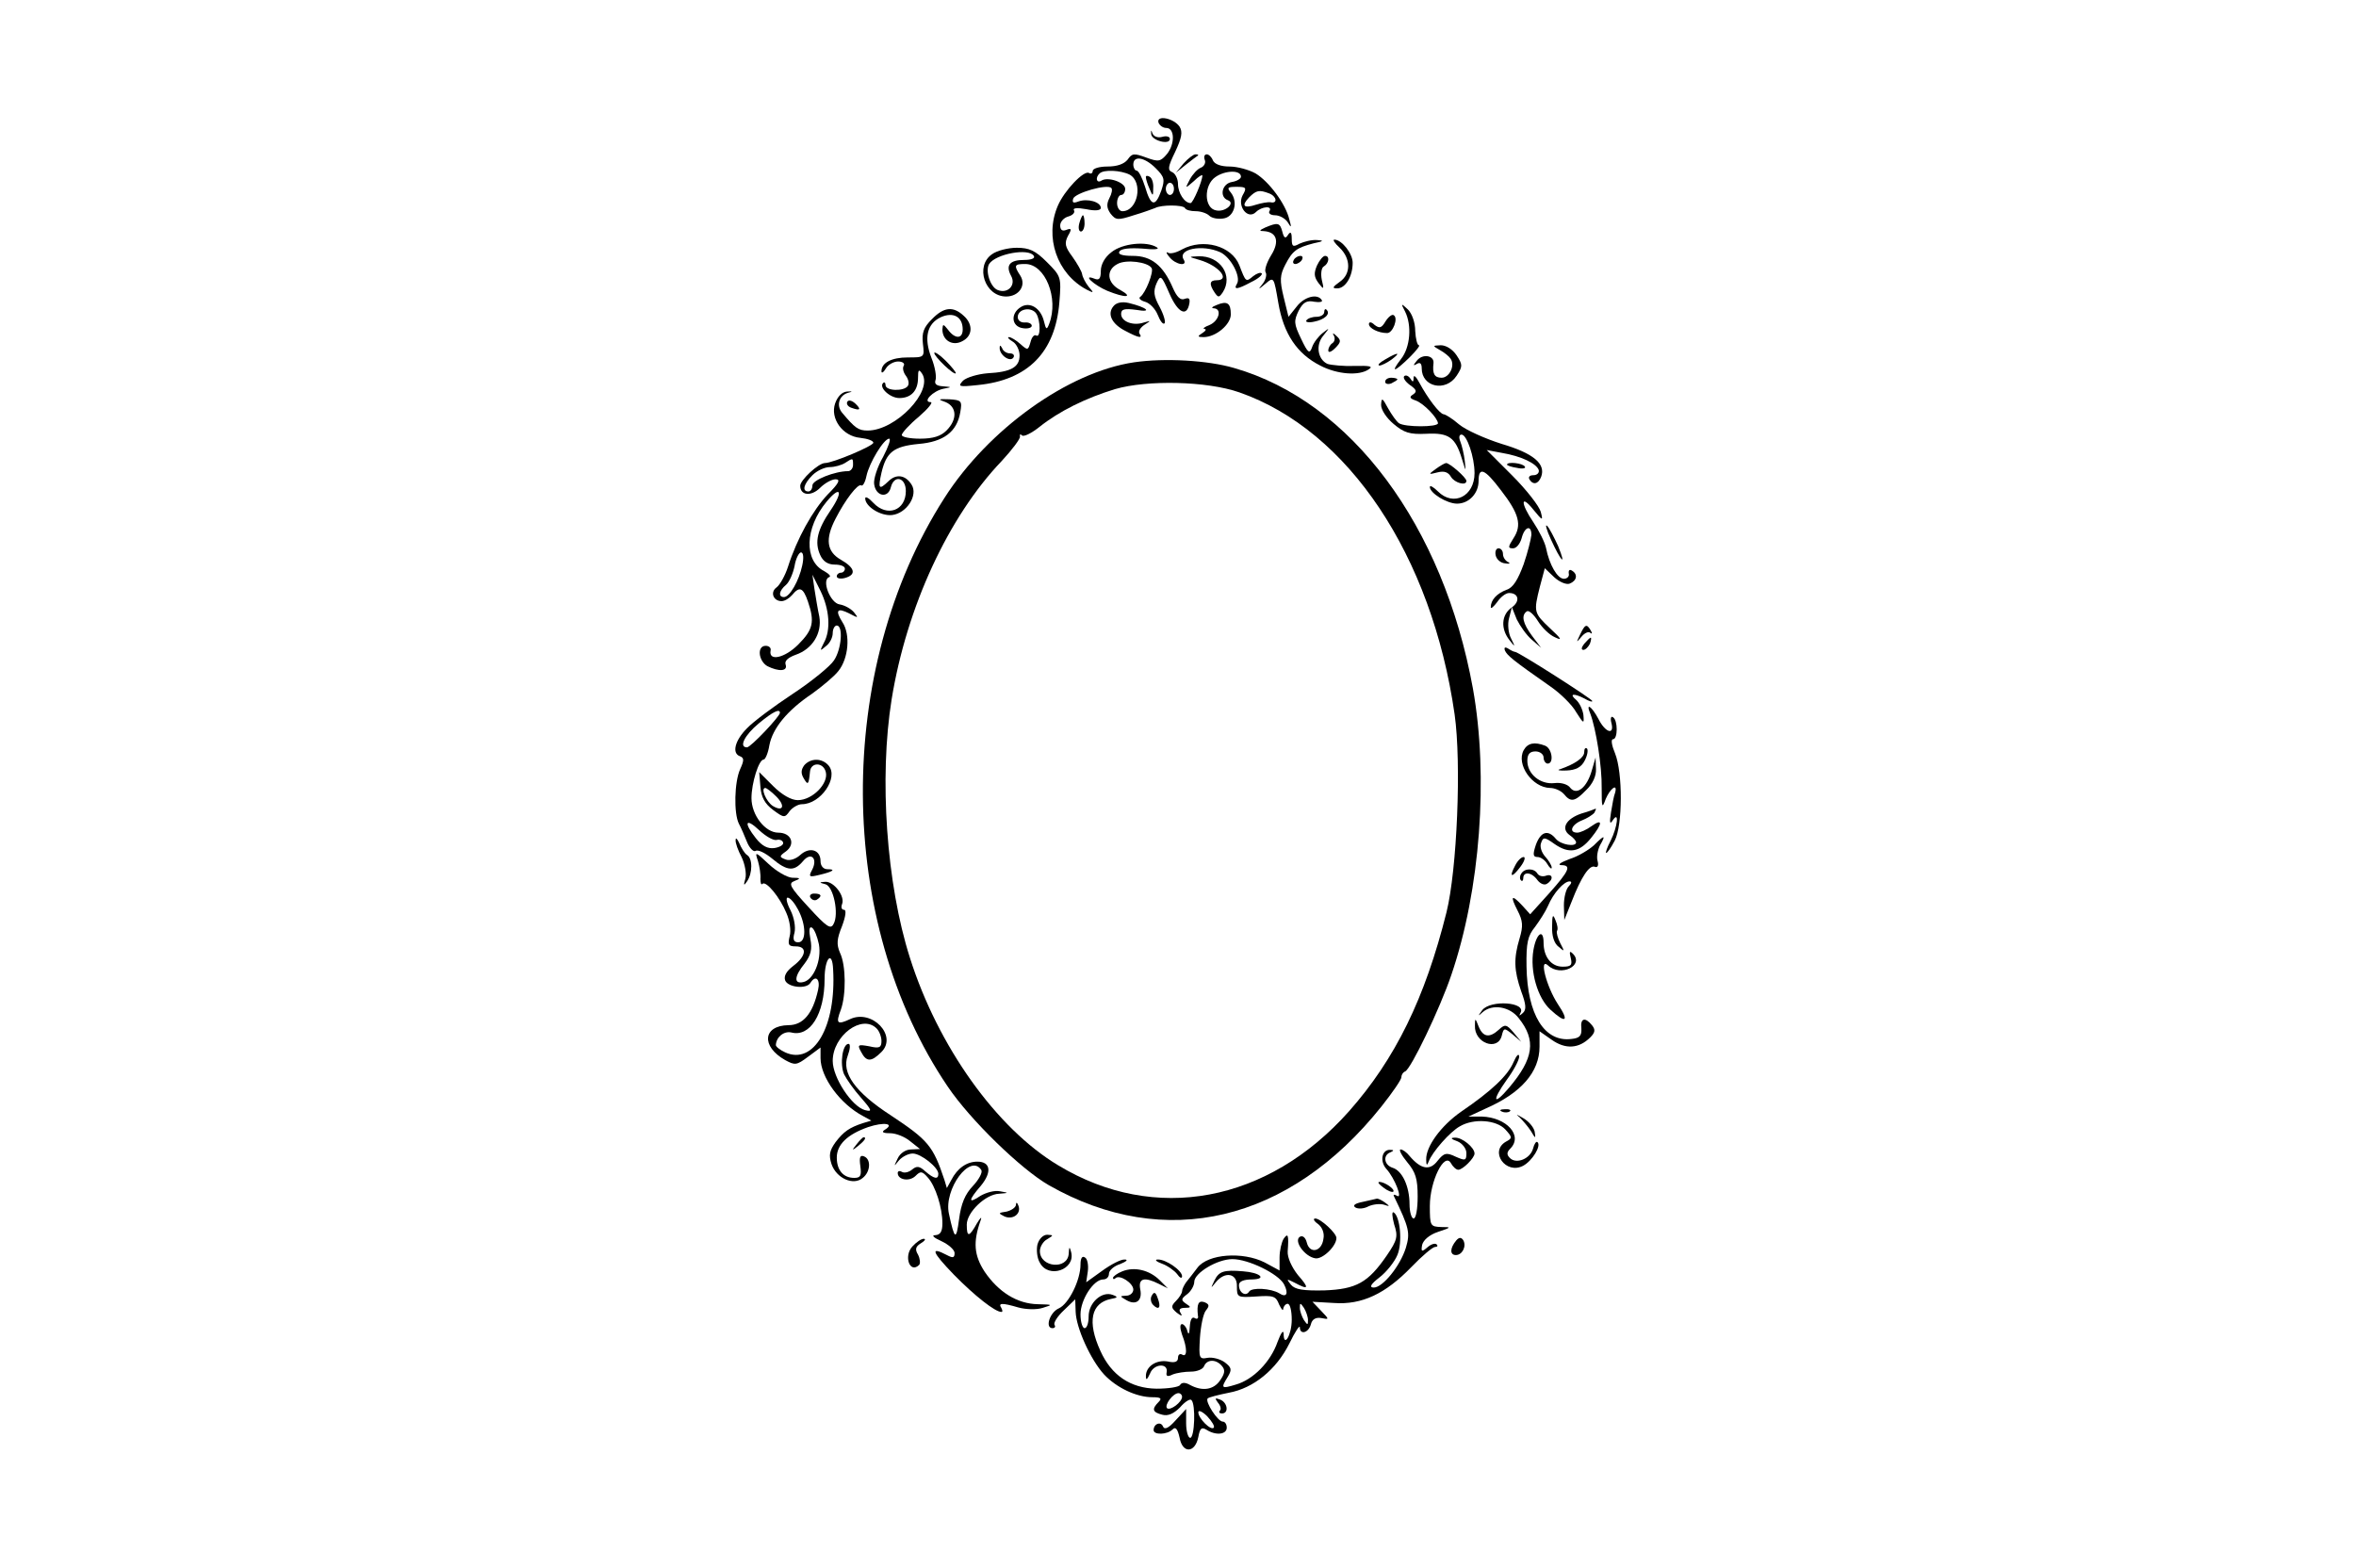 <?xml version="1.0" standalone="no"?>
<!DOCTYPE svg PUBLIC "-//W3C//DTD SVG 20010904//EN"
 "http://www.w3.org/TR/2001/REC-SVG-20010904/DTD/svg10.dtd">
<svg version="1.0" xmlns="http://www.w3.org/2000/svg"
 width="580pt" height="386pt" viewBox="0 0 580 386"
 preserveAspectRatio="xMidYMid meet">

<g transform="translate(0,386) scale(0.1,-0.1)"
fill="#000000" stroke="none">
<path d="M2852 3558 c3 -7 11 -13 19 -13 21 0 22 -39 2 -64 -16 -19 -21 -20
-51 -9 -30 11 -35 11 -46 -5 -9 -11 -26 -17 -50 -17 -20 0 -36 -5 -36 -11 0
-5 -4 -8 -9 -5 -12 8 -61 -43 -77 -81 -33 -77 -2 -167 71 -206 18 -9 19 -9 5
7 -8 10 -15 24 -16 31 -1 7 -12 26 -24 43 -18 24 -20 33 -11 51 10 17 9 20 -4
15 -10 -4 -15 0 -15 11 0 9 9 19 20 22 11 3 17 10 14 15 -4 6 8 7 30 3 23 -5
36 -3 36 3 0 15 -33 24 -55 16 -13 -5 -16 -3 -13 7 5 14 84 37 94 26 3 -3 1
-14 -5 -25 -7 -14 -7 -24 3 -38 13 -16 17 -17 57 -4 24 7 48 16 53 18 15 8 67
8 73 0 2 -5 14 -8 27 -8 12 0 27 -5 33 -11 6 -6 21 -9 34 -7 27 3 38 40 19 64
-10 12 -8 14 14 14 24 0 26 -2 15 -21 -14 -27 13 -61 33 -41 14 14 42 16 33 2
-3 -5 3 -10 14 -10 11 0 25 -8 31 -17 9 -15 10 -14 4 7 -9 38 -50 93 -83 113
-16 9 -45 17 -64 17 -22 0 -37 6 -41 15 -3 8 -10 15 -15 15 -6 0 -8 -6 -5 -14
3 -7 -2 -16 -10 -19 -8 -3 -20 -16 -27 -29 -12 -23 -12 -23 10 -4 11 11 21 17
21 14 0 -14 -23 -68 -29 -68 -15 0 -31 25 -31 47 0 13 -7 26 -14 29 -12 5 -11
13 7 50 16 34 19 49 11 62 -14 21 -58 30 -52 10z m-7 -112 c22 -22 23 -28 14
-55 -15 -42 -26 -39 -40 9 -7 22 -16 40 -21 40 -4 0 -8 7 -8 15 0 23 28 18 55
-9z m-64 -16 c34 -19 20 -90 -18 -90 -7 0 -13 9 -13 20 0 11 5 20 10 20 6 0
10 7 10 15 0 16 -43 31 -59 20 -12 -7 -15 8 -4 18 10 10 52 8 74 -3z m274 -5
c0 -5 -10 -11 -22 -13 -25 -4 -32 -37 -10 -45 19 -7 -7 -30 -29 -25 -30 5 -31
62 -2 82 24 17 63 18 63 1z m-165 -30 c0 -8 -4 -15 -10 -15 -5 0 -10 7 -10 15
0 8 5 15 10 15 6 0 10 -7 10 -15z m234 -11 c19 -7 22 -26 4 -22 -7 1 -23 -2
-36 -6 -30 -10 -37 -3 -17 18 18 18 25 19 49 10z"/>
<path d="M2821 3423 c0 -4 4 -17 9 -28 8 -19 9 -19 9 2 1 12 -3 25 -9 28 -5 3
-10 3 -9 -2z"/>
<path d="M2834 3530 c1 -16 46 -28 46 -12 0 6 -9 8 -19 5 -11 -3 -21 1 -24 9
-3 9 -4 8 -3 -2z"/>
<path d="M2914 3458 l-19 -23 25 20 c14 11 27 21 29 22 2 2 0 3 -6 3 -5 0 -18
-10 -29 -22z"/>
<path d="M2657 3310 c-3 -11 -1 -20 4 -20 5 0 9 9 9 20 0 11 -2 20 -4 20 -2 0
-6 -9 -9 -20z"/>
<path d="M3115 3300 c-15 -7 -16 -9 -4 -9 32 -2 40 -25 18 -60 -11 -18 -17
-37 -13 -42 3 -5 0 -18 -7 -27 -13 -16 -12 -16 7 0 20 17 20 16 31 -48 13 -76
46 -125 103 -154 42 -22 96 -26 120 -9 11 7 2 9 -35 8 -27 -1 -57 2 -67 5 -24
11 -30 47 -10 70 16 20 16 20 -2 6 -10 -8 -22 -23 -26 -35 -6 -17 -10 -15 -27
21 -18 37 -18 44 -6 69 11 21 20 26 39 22 13 -2 21 0 18 4 -10 17 -43 9 -62
-16 l-20 -25 -12 49 c-10 41 -9 54 4 79 18 35 28 42 70 53 25 5 26 7 8 8 -13
1 -32 -4 -43 -9 -16 -9 -19 -7 -19 12 0 16 -3 19 -9 10 -6 -10 -10 -9 -14 7
-6 23 -11 24 -42 11z"/>
<path d="M3298 3250 c28 -27 28 -65 0 -84 -18 -13 -19 -16 -6 -16 20 0 38 29
38 63 0 23 -27 57 -45 57 -5 0 1 -9 13 -20z"/>
<path d="M2736 3239 c-16 -12 -26 -30 -26 -46 0 -19 -4 -24 -16 -19 -31 12 -1
-16 32 -30 44 -18 66 -17 32 2 -33 17 -36 49 -7 64 21 12 75 5 84 -10 6 -9
-15 -62 -28 -71 -5 -3 1 -9 12 -12 11 -3 25 -17 31 -32 6 -15 13 -25 17 -21 3
3 -2 21 -12 40 -15 27 -16 39 -8 58 10 22 12 21 32 -25 21 -48 43 -58 49 -24
2 12 -1 15 -12 11 -10 -4 -19 5 -29 28 -24 55 -53 78 -98 78 -27 0 -38 4 -33
11 4 7 26 9 56 7 29 -3 44 -2 36 3 -25 16 -85 10 -112 -12z"/>
<path d="M2910 3246 c-14 -8 -29 -12 -35 -8 -5 3 -4 -2 4 -11 15 -19 46 -24
35 -6 -16 26 46 38 90 18 26 -12 52 -61 41 -78 -9 -15 1 -14 36 5 17 8 28 18
25 21 -3 3 -12 0 -21 -7 -18 -15 -18 -15 -34 27 -19 48 -89 67 -141 39z"/>
<path d="M2442 3234 c-42 -29 -18 -104 35 -104 31 0 50 27 35 51 -17 26 -15
29 12 29 49 0 83 -84 59 -147 -6 -16 -8 -15 -13 6 -8 33 -35 49 -57 35 -26
-16 -23 -48 5 -52 12 -2 22 1 22 6 0 5 -8 9 -17 8 -24 -1 -23 28 1 32 10 2 22
-2 27 -10 11 -17 11 -61 0 -54 -5 3 -11 -4 -14 -16 -6 -21 -7 -21 -25 -5 -10
9 -23 17 -28 17 -5 0 -1 -5 9 -11 9 -5 17 -21 17 -34 0 -29 -21 -41 -79 -44
-24 -2 -51 -10 -60 -18 -14 -15 -11 -16 36 -11 123 12 191 80 201 204 5 62 4
64 -31 99 -28 28 -43 35 -74 35 -21 0 -49 -7 -61 -16z m103 -4 c4 -6 -6 -10
-24 -10 -35 0 -46 -13 -32 -39 13 -23 -8 -45 -33 -35 -18 7 -31 47 -21 64 16
25 98 40 110 20z"/>
<path d="M2953 3220 c48 -14 77 -50 42 -50 -17 0 -19 -9 -5 -30 9 -13 11 -13
20 0 27 41 -6 91 -60 89 -25 -1 -25 -1 3 -9z"/>
<path d="M3185 3220 c-3 -5 -2 -10 4 -10 5 0 13 5 16 10 3 6 2 10 -4 10 -5 0
-13 -4 -16 -10z"/>
<path d="M3242 3206 c-8 -19 -7 -28 4 -43 13 -17 14 -16 8 8 -3 15 -1 30 5 33
13 8 15 26 3 26 -5 0 -14 -11 -20 -24z"/>
<path d="M2741 3106 c-16 -19 -4 -44 30 -61 32 -17 43 -19 34 -6 -3 6 3 15 12
21 17 11 17 11 -1 6 -26 -9 -56 2 -56 21 0 12 8 14 38 10 40 -7 26 6 -19 17
-17 4 -31 1 -38 -8z"/>
<path d="M2995 3109 c-11 -4 -14 -8 -7 -8 21 -1 13 -31 -10 -41 -13 -5 -18 -9
-13 -10 6 0 3 -5 -5 -10 -13 -8 -12 -10 3 -10 30 0 67 31 67 56 0 28 -9 34
-35 23z"/>
<path d="M3459 3093 c17 -34 13 -88 -10 -117 -27 -35 -17 -33 21 4 17 17 27
30 23 30 -4 0 -8 16 -9 35 0 21 -8 43 -18 53 -17 16 -18 16 -7 -5z"/>
<path d="M2294 3074 c-20 -20 -25 -33 -22 -60 4 -34 4 -34 -37 -34 -40 0 -65
-13 -65 -34 0 -6 5 -3 11 7 5 9 19 17 30 17 11 0 17 -5 14 -10 -4 -6 -1 -17 5
-25 6 -8 9 -19 5 -25 -9 -14 -55 -13 -55 2 0 6 -3 8 -6 5 -11 -11 17 -37 40
-37 29 0 46 18 46 50 0 20 2 22 10 10 28 -43 -65 -140 -134 -140 -23 0 -31 6
-63 44 -15 18 -7 43 15 49 12 3 11 4 -3 3 -12 -1 -23 -12 -29 -29 -13 -37 18
-81 62 -85 18 -2 32 -7 32 -12 0 -8 -100 -50 -119 -50 -16 0 -61 -42 -61 -56
0 -24 27 -27 49 -5 12 12 29 21 38 21 13 0 8 -10 -19 -37 -37 -39 -76 -109
-98 -178 -7 -22 -20 -45 -28 -51 -17 -12 -8 -34 12 -34 8 0 19 7 26 15 18 22
27 19 39 -16 17 -50 13 -69 -24 -106 -33 -33 -73 -42 -68 -15 2 7 -4 12 -12
12 -22 0 -18 -37 4 -50 28 -14 51 -13 45 4 -3 9 6 17 25 24 41 14 65 53 58 94
-4 18 -9 49 -12 68 l-5 35 20 -40 c22 -45 26 -96 8 -128 -10 -20 -10 -21 5 -8
10 7 17 22 17 32 0 11 5 19 10 19 16 0 12 -58 -7 -86 -9 -14 -54 -51 -101 -82
-47 -31 -98 -69 -113 -85 -30 -30 -38 -62 -17 -69 10 -4 10 -10 0 -32 -14 -31
-16 -108 -3 -134 5 -9 14 -30 20 -45 6 -15 16 -25 21 -22 6 4 24 -5 41 -19 37
-31 54 -32 76 -6 20 24 37 6 22 -22 -9 -17 -7 -18 18 -12 34 8 42 14 20 14
-10 0 -17 8 -17 20 0 28 -27 36 -50 15 -11 -10 -26 -15 -36 -11 -16 6 -16 8 1
20 24 18 13 46 -19 46 -32 0 -66 43 -66 85 0 37 18 95 30 95 4 0 11 16 14 35
8 42 44 86 105 127 25 18 55 43 65 56 25 31 30 90 10 120 -19 30 -13 37 18 21
21 -11 22 -11 10 4 -8 9 -23 17 -35 19 -23 3 -45 60 -26 67 6 2 0 8 -12 15
-50 25 -48 106 6 171 34 41 42 26 10 -21 -33 -48 -40 -79 -26 -110 7 -16 19
-24 36 -24 14 0 25 -4 25 -10 0 -5 -4 -10 -10 -10 -5 0 -10 -4 -10 -9 0 -5 9
-7 20 -4 29 8 25 25 -10 45 -35 20 -39 51 -13 101 24 47 55 87 63 82 4 -3 10
8 13 23 7 33 43 92 56 92 5 0 -2 -20 -15 -45 -14 -24 -24 -55 -22 -67 4 -30
34 -36 41 -8 8 32 37 25 37 -9 0 -48 -46 -65 -80 -29 -11 12 -20 17 -20 11 0
-20 38 -44 66 -41 36 4 65 49 48 75 -15 24 -38 27 -57 8 -23 -22 -26 -19 -17
21 12 51 30 65 91 71 62 5 95 30 103 78 5 28 3 30 -27 32 -28 1 -29 0 -9 -7
28 -12 29 -43 2 -70 -14 -14 -33 -20 -65 -20 -25 0 -45 4 -45 9 0 5 19 26 42
45 23 20 36 36 29 36 -21 0 6 28 32 33 21 4 21 4 -2 6 -16 1 -21 6 -18 15 3 8
-1 33 -10 55 -19 49 -11 84 23 100 31 14 54 1 54 -30 0 -24 -19 -24 -36 -1
-12 15 -13 15 -14 1 0 -27 25 -42 49 -29 26 13 27 42 3 63 -26 24 -49 21 -78
-9z m-194 -359 c0 -8 -6 -15 -12 -15 -33 0 -88 -22 -88 -35 0 -8 -4 -15 -10
-15 -16 0 -12 18 10 40 11 11 30 20 43 20 12 0 29 5 37 10 20 13 20 13 20 -5z
m-125 -247 c-8 -38 -31 -78 -45 -78 -15 0 -12 16 5 30 8 7 17 27 21 46 3 19
11 34 16 34 6 0 7 -14 3 -32z m-55 -363 c0 -9 -72 -85 -81 -85 -21 0 -6 30 29
59 35 29 52 37 52 26z m-8 -313 c7 2 15 -1 16 -7 1 -5 -8 -11 -22 -13 -16 -2
-30 5 -45 24 -31 39 -26 52 8 20 16 -15 35 -26 43 -24z"/>
<path d="M3260 3092 c0 -7 -9 -12 -19 -12 -11 0 -22 -4 -25 -9 -3 -4 6 -6 19
-3 26 5 41 19 31 29 -3 4 -6 1 -6 -5z"/>
<path d="M3411 3069 c-10 -17 -15 -18 -27 -9 -8 8 -14 8 -14 2 0 -10 23 -22
45 -22 14 0 28 37 16 44 -4 3 -13 -4 -20 -15z"/>
<path d="M3284 3033 c3 -6 2 -14 -4 -18 -5 -3 -10 -11 -10 -18 0 -6 7 -4 17 6
14 14 15 19 4 29 -9 9 -12 9 -7 1z"/>
<path d="M2461 3004 c-1 -18 26 -37 34 -24 3 5 0 10 -9 10 -8 0 -17 6 -19 13
-4 7 -6 8 -6 1z"/>
<path d="M3545 2998 c11 -6 23 -16 26 -21 12 -17 -3 -47 -22 -47 -18 0 -23 10
-20 36 2 19 -27 24 -41 6 -9 -11 -10 -14 0 -8 8 5 12 1 12 -11 0 -46 59 -59
86 -18 15 23 15 27 0 50 -10 15 -26 25 -39 25 -21 -1 -21 -1 -2 -12z"/>
<path d="M2300 2991 c0 -9 49 -56 53 -50 1 2 -10 16 -25 31 -15 15 -28 23 -28
19z"/>
<path d="M3410 2975 c-14 -8 -20 -14 -14 -15 5 0 19 7 30 15 24 18 16 19 -16
0z"/>
<path d="M2792 2968 c-163 -24 -359 -165 -467 -334 -271 -423 -267 -1043 8
-1449 56 -83 181 -204 249 -243 286 -163 592 -91 819 194 27 34 49 66 49 72 0
6 4 12 9 14 14 5 86 155 114 238 71 208 92 487 53 705 -73 401 -299 706 -588
789 -65 19 -171 25 -246 14z m259 -74 c269 -94 474 -402 530 -793 17 -120 6
-382 -20 -487 -53 -212 -126 -361 -240 -490 -200 -225 -478 -277 -716 -133
-152 91 -296 293 -365 511 -58 182 -76 443 -45 636 37 228 140 450 271 587 26
28 46 55 45 60 -1 6 1 7 5 3 4 -4 23 5 43 21 49 39 114 71 186 93 79 23 226
20 306 -8z"/>
<path d="M3457 2934 c-4 -4 3 -14 14 -22 16 -11 18 -16 8 -23 -10 -6 -9 -10 6
-15 20 -7 54 -43 55 -56 0 -10 -81 -10 -96 0 -6 4 -18 21 -27 37 -14 26 -16
27 -17 8 0 -12 13 -32 31 -47 25 -21 39 -26 80 -24 56 3 72 -9 88 -62 10 -32
10 -33 7 -5 -2 17 -7 38 -11 48 -4 10 -3 17 3 17 13 0 32 -55 32 -95 0 -57
-52 -83 -90 -45 -11 11 -20 16 -20 11 0 -15 42 -41 67 -41 29 0 53 25 53 56 0
36 15 30 55 -23 45 -58 52 -86 31 -118 -14 -22 -14 -25 -1 -25 8 0 17 11 21
25 7 28 24 34 24 8 -1 -10 -9 -43 -19 -72 -14 -38 -26 -58 -42 -63 -24 -9 -39
-25 -39 -43 0 -5 7 1 16 13 8 12 21 22 29 22 24 0 28 -21 6 -36 -25 -18 -27
-52 -5 -80 14 -18 15 -18 4 4 -7 13 -9 36 -5 50 l7 27 12 -30 c8 -16 24 -39
37 -50 l23 -20 -22 29 c-23 31 -28 51 -13 61 5 3 17 -8 27 -24 10 -16 28 -34
42 -40 19 -9 16 -4 -12 22 -40 38 -41 40 -25 103 l12 45 23 -22 c13 -12 30
-19 38 -16 18 7 21 23 6 32 -6 4 -9 1 -8 -7 2 -7 -4 -13 -12 -13 -16 0 -36 35
-44 76 -3 14 -17 42 -31 63 -32 47 -32 71 0 31 23 -28 24 -28 18 -5 -4 14 -35
54 -70 89 l-63 63 37 -7 c48 -8 85 -26 91 -42 2 -7 -4 -13 -13 -13 -9 0 -13
-4 -10 -10 9 -15 22 -12 29 6 12 32 -19 58 -97 81 -41 13 -88 34 -105 48 -16
14 -34 25 -38 25 -10 1 -39 39 -60 78 -8 15 -14 20 -14 12 0 -11 -2 -12 -8 -2
-5 7 -11 9 -15 6z"/>
<path d="M3410 2920 c0 -5 7 -7 15 -4 8 4 15 8 15 10 0 2 -7 4 -15 4 -8 0 -15
-4 -15 -10z"/>
<path d="M2086 2871 c-3 -5 1 -12 10 -15 22 -8 25 -4 9 11 -8 7 -16 9 -19 4z"/>
<path d="M3534 2705 c-18 -13 -18 -14 5 -8 16 4 26 1 33 -11 9 -15 38 -23 38
-10 0 8 -41 44 -50 44 -3 0 -15 -7 -26 -15z"/>
<path d="M3710 2716 c0 -2 11 -6 25 -8 13 -3 22 -1 19 3 -5 9 -44 13 -44 5z"/>
<path d="M3818 2532 c25 -55 39 -69 18 -17 -10 22 -22 45 -27 50 -6 6 -2 -9 9
-33z"/>
<path d="M3682 2493 c2 -10 12 -19 23 -20 11 -2 14 0 8 3 -7 3 -13 12 -13 20
0 8 -5 14 -11 14 -6 0 -9 -8 -7 -17z"/>
<path d="M3890 2298 c-10 -21 -10 -21 3 -6 8 10 18 14 22 10 5 -4 5 -1 1 6
-10 17 -14 15 -26 -10z"/>
<path d="M3900 2275 c-7 -9 -8 -15 -2 -15 5 0 12 7 16 15 3 8 4 15 2 15 -2 0
-9 -7 -16 -15z"/>
<path d="M3705 2258 c6 -12 17 -22 113 -89 23 -16 52 -44 62 -62 19 -30 20
-30 18 -7 -2 14 -10 30 -18 37 -18 15 -6 17 21 3 10 -6 19 -9 19 -6 0 5 -182
121 -190 121 -3 0 -11 4 -17 8 -8 5 -11 3 -8 -5z"/>
<path d="M3915 2103 c14 -37 29 -130 28 -183 0 -49 1 -52 10 -27 11 26 30 40
23 15 -3 -7 -7 -29 -10 -48 -4 -25 -3 -31 4 -20 17 26 12 -16 -5 -50 -9 -17
-13 -30 -11 -30 3 0 12 13 21 30 20 38 20 168 1 215 -8 19 -11 35 -5 35 12 0
12 47 0 54 -5 4 -7 -3 -4 -14 8 -31 -15 -24 -32 10 -17 32 -32 41 -20 13z"/>
<path d="M3751 2013 c-19 -35 21 -92 65 -93 12 0 27 -7 34 -15 17 -21 27 -19
55 10 16 15 25 35 24 52 l-1 28 -9 -31 c-12 -43 -37 -63 -53 -44 -6 9 -23 14
-39 12 -35 -4 -67 22 -67 55 0 16 6 23 20 23 11 0 20 -7 20 -15 0 -8 5 -15 10
-15 16 0 11 37 -6 44 -26 10 -43 7 -53 -11z"/>
<path d="M3900 2008 c0 -13 -22 -29 -60 -42 -8 -2 -1 -4 17 -3 22 1 36 8 44
24 7 13 9 26 6 30 -4 3 -7 0 -7 -9z"/>
<path d="M1980 1976 c-8 -11 -9 -20 -1 -33 10 -17 12 -15 15 17 2 24 33 24 39
-1 7 -28 -33 -69 -69 -69 -16 0 -39 13 -61 35 l-34 34 3 -36 c2 -26 11 -42 31
-57 27 -20 29 -20 41 -3 7 9 21 17 30 17 46 0 91 65 66 95 -16 19 -44 19 -60
1z m-69 -77 c23 -23 17 -39 -9 -23 -16 11 -30 44 -18 44 3 0 15 -9 27 -21z"/>
<path d="M3893 1857 c-38 -13 -51 -37 -29 -53 9 -6 16 -14 16 -18 0 -12 -38
-6 -50 9 -19 23 -37 18 -49 -15 -8 -24 -7 -30 4 -30 8 0 19 -8 24 -17 6 -10
11 -14 11 -9 0 5 -7 17 -16 27 -9 10 -14 25 -10 34 5 15 9 14 33 -3 36 -25 62
-20 90 15 29 36 29 49 1 29 -12 -9 -28 -16 -35 -16 -22 0 -14 20 11 30 13 5
27 14 31 19 3 6 5 10 3 10 -2 -1 -17 -7 -35 -12z"/>
<path d="M1811 1792 c-1 -7 6 -26 15 -43 8 -17 12 -40 9 -52 -5 -17 -4 -19 4
-7 14 20 14 57 0 65 -6 4 -14 17 -19 29 -5 11 -9 15 -9 8z"/>
<path d="M3924 1779 c-12 -11 -38 -27 -60 -34 -21 -8 -31 -14 -21 -15 26 0 21
-13 -29 -69 l-47 -52 -19 21 c-27 29 -31 25 -12 -12 13 -25 14 -38 5 -68 -15
-50 -14 -79 4 -131 12 -32 13 -45 4 -53 -9 -8 -10 -8 -6 0 16 27 -74 33 -94 7
-11 -15 -11 -16 1 -5 24 21 67 14 89 -15 43 -54 37 -99 -24 -171 -39 -46 -43
-33 -6 19 17 23 31 49 31 58 -1 9 -7 2 -14 -14 -14 -33 -54 -71 -129 -122 -50
-35 -87 -86 -86 -118 0 -14 2 -16 6 -5 9 24 53 74 77 87 34 20 90 16 112 -8
17 -19 18 -21 1 -30 -41 -24 0 -82 43 -59 22 12 45 49 35 58 -3 3 -8 -4 -11
-16 -7 -25 -41 -39 -57 -23 -8 8 -8 14 1 23 32 32 -9 77 -70 79 l-33 0 43 20
c87 38 132 90 132 152 l0 38 30 -21 c34 -24 67 -22 95 6 12 12 13 19 4 30 -17
21 -29 17 -26 -8 1 -18 -4 -24 -25 -26 -66 -8 -108 60 -110 178 -1 59 3 76 21
98 11 15 26 38 32 52 13 31 39 60 53 60 6 0 5 -5 -2 -12 -7 -7 -12 -28 -12
-47 l1 -36 18 45 c24 62 44 91 57 86 7 -3 10 3 7 14 -3 10 0 27 6 39 15 26 11
26 -15 0z"/>
<path d="M1866 1740 c4 -14 7 -33 6 -44 0 -10 2 -16 5 -12 9 8 43 -33 59 -72
8 -18 12 -43 8 -57 -5 -21 -3 -25 15 -25 29 0 26 -24 -6 -48 -17 -13 -24 -25
-20 -36 7 -17 52 -22 62 -6 13 21 25 9 19 -17 -13 -59 -37 -87 -73 -87 -63 -1
-68 -52 -8 -86 24 -13 28 -13 56 8 l31 23 0 -26 c0 -47 48 -113 105 -143 l20
-11 -20 -6 c-34 -11 -48 -21 -68 -47 -15 -21 -17 -32 -10 -54 12 -35 54 -54
77 -34 19 15 21 46 3 53 -10 4 -12 -3 -9 -24 3 -23 1 -29 -15 -29 -27 0 -43
19 -43 50 0 32 26 57 77 75 39 13 66 9 42 -6 -10 -6 -6 -9 12 -9 15 0 37 -9
50 -20 l24 -19 -22 -1 c-13 0 -27 -9 -33 -22 -10 -21 -10 -21 3 -5 8 9 23 17
34 17 20 0 63 -34 63 -50 0 -15 -11 -12 -32 6 -14 13 -21 14 -32 5 -8 -7 -20
-10 -26 -6 -5 3 -10 2 -10 -3 0 -17 29 -22 44 -7 12 12 16 12 30 -4 19 -21 36
-74 36 -113 0 -20 -5 -28 -17 -29 -11 0 -5 -6 15 -15 17 -8 32 -21 32 -29 0
-12 -4 -13 -19 -5 -42 22 -37 8 17 -48 52 -53 102 -92 117 -92 4 0 3 4 0 10
-8 12 1 13 42 1 18 -5 45 -6 60 -1 26 8 25 8 -12 9 -51 1 -97 30 -131 80 -26
40 -29 73 -10 126 4 11 0 8 -9 -7 -19 -34 -25 -35 -25 -3 0 30 46 75 80 76 24
2 24 2 2 6 -13 3 -34 -3 -48 -11 -31 -21 -31 -12 1 25 27 33 24 59 -9 59 -26
0 -49 -16 -64 -45 l-11 -20 -6 20 c-28 84 -40 98 -132 159 -88 57 -122 105
-106 147 6 16 7 29 2 29 -15 0 -22 -50 -11 -75 6 -12 24 -38 42 -58 27 -31 28
-35 9 -30 -32 9 -79 80 -79 121 0 62 72 116 108 80 7 -7 12 -21 12 -31 0 -16
-5 -19 -30 -13 -28 5 -30 4 -20 -14 13 -25 25 -25 50 0 40 40 -23 106 -77 81
-32 -15 -36 -11 -23 23 13 36 13 109 -2 140 -9 21 -8 34 5 66 9 24 11 40 5 40
-6 0 -8 6 -5 14 8 19 -20 56 -41 55 -16 -1 -16 -2 0 -6 20 -5 34 -74 20 -98
-7 -14 -17 -7 -61 41 -47 51 -51 59 -35 65 16 6 15 8 -6 8 -13 1 -39 16 -58
34 -33 31 -34 31 -26 7z m99 -120 c20 -38 20 -80 0 -80 -11 0 -14 7 -9 24 3
14 -1 37 -10 55 -9 17 -12 31 -7 31 6 0 17 -13 26 -30z m51 -85 c7 -39 -13
-88 -39 -93 -23 -5 -22 14 4 46 15 20 19 35 14 60 -4 22 -3 32 4 28 6 -4 13
-22 17 -41z m35 -62 c8 -141 -48 -236 -118 -204 -13 6 -23 14 -23 18 1 20 20
35 38 31 46 -12 82 45 82 132 0 51 19 72 21 23z m365 -494 c3 -6 -6 -23 -21
-39 -19 -20 -29 -43 -34 -82 -7 -53 -11 -51 -25 14 -13 60 53 150 80 107z"/>
<path d="M3730 1729 c-16 -30 -8 -31 13 -3 10 13 13 24 8 24 -6 0 -15 -9 -21
-21z"/>
<path d="M3745 1709 c-4 -6 -4 -13 -1 -16 3 -4 6 -1 6 5 0 17 21 15 35 -5 7
-9 17 -13 23 -9 17 10 15 26 -2 20 -8 -3 -17 -1 -21 5 -8 14 -32 14 -40 0z"/>
<path d="M1995 1650 c4 -6 11 -8 16 -5 14 9 11 15 -7 15 -8 0 -12 -5 -9 -10z"/>
<path d="M3821 1579 c-1 -23 5 -42 16 -50 15 -13 15 -12 4 9 -6 12 -10 26 -8
30 3 4 1 16 -4 27 -6 16 -8 12 -8 -16z"/>
<path d="M3775 1521 c-9 -52 10 -118 42 -147 38 -35 47 -29 18 14 -28 43 -47
116 -24 95 31 -29 90 0 61 29 -8 8 -9 5 -5 -11 4 -17 1 -21 -20 -21 -28 0 -47
24 -47 59 0 36 -18 23 -25 -18z"/>
<path d="M3631 1335 c-2 -43 56 -64 66 -25 5 20 6 20 27 3 l21 -18 -19 23
c-17 20 -21 21 -36 7 -23 -21 -39 -19 -50 8 -8 21 -9 21 -9 2z"/>
<path d="M3698 1123 c7 -3 16 -2 19 1 4 3 -2 6 -13 5 -11 0 -14 -3 -6 -6z"/>
<path d="M3741 1109 c8 -8 21 -23 28 -34 11 -19 12 -19 9 -1 -2 10 -14 25 -28
33 -17 10 -20 11 -9 2z"/>
<path d="M2109 1043 c-13 -16 -12 -17 4 -4 16 13 21 21 13 21 -2 0 -10 -8 -17
-17z"/>
<path d="M3588 1050 c12 -5 22 -18 22 -29 0 -19 -3 -19 -26 -9 -23 11 -29 10
-45 -10 -19 -25 -41 -21 -69 12 -7 9 -17 16 -22 16 -5 0 2 -14 16 -31 21 -25
26 -41 26 -85 0 -30 -4 -54 -10 -54 -5 0 -10 16 -10 35 0 44 -18 83 -42 90
-21 7 -24 31 -5 38 9 4 9 6 -1 6 -20 1 -26 -28 -9 -47 21 -23 41 -76 26 -66
-7 4 -10 3 -7 -2 37 -77 40 -89 29 -126 -14 -45 -57 -98 -79 -98 -12 0 -8 8
14 25 17 13 37 38 44 55 13 30 7 95 -9 105 -5 3 -4 -10 1 -29 10 -30 8 -39
-18 -77 -46 -67 -75 -83 -154 -86 -52 -1 -72 2 -82 14 -12 15 -11 15 9 5 35
-19 37 -14 8 19 -15 19 -26 43 -25 58 3 40 1 47 -10 31 -5 -8 -10 -29 -10 -46
l0 -32 -37 20 c-54 27 -139 21 -165 -13 -10 -13 -22 -29 -28 -36 -5 -7 -10
-17 -10 -22 0 -5 -7 -16 -15 -24 -13 -13 -12 -17 2 -29 12 -9 15 -9 9 0 -5 8
-1 12 11 12 15 0 16 2 3 10 -13 9 -13 12 3 24 9 7 17 21 17 30 0 22 57 56 94
56 39 0 113 -36 127 -62 12 -23 6 -34 -12 -22 -20 12 -67 15 -74 4 -8 -13 -25
-3 -25 16 0 9 11 14 33 14 37 1 19 17 -23 20 -47 4 -59 0 -70 -22 -10 -21 -10
-21 3 -5 23 28 53 22 52 -10 0 -27 1 -28 47 -25 43 3 49 1 57 -20 6 -12 10
-17 10 -10 1 6 6 12 11 12 6 0 10 -18 10 -39 0 -38 -20 -71 -20 -34 -1 10 -7
0 -15 -21 -17 -49 -60 -93 -103 -105 -36 -11 -37 -9 -19 20 10 17 9 22 -8 35
-11 8 -30 13 -42 11 -21 -4 -22 -1 -19 49 2 29 8 60 15 68 9 11 8 15 -4 20
-15 5 -19 -5 -16 -33 2 -7 -2 -10 -8 -6 -7 4 -11 -5 -12 -22 -1 -17 -3 -21 -6
-10 -2 9 -9 17 -13 17 -6 0 -5 -11 0 -26 13 -33 13 -57 0 -49 -5 3 -10 0 -10
-8 0 -10 -8 -13 -25 -9 -29 5 -55 -13 -54 -37 0 -10 3 -8 10 7 9 25 46 27 41
3 -2 -10 3 -11 15 -5 10 4 30 7 45 7 15 0 29 6 32 13 7 18 30 18 44 1 9 -10 7
-19 -4 -35 -16 -24 -44 -28 -74 -12 -12 7 -21 7 -25 0 -3 -5 -29 -9 -58 -9
-64 1 -111 33 -138 93 -33 72 -23 118 26 128 17 3 18 5 4 10 -26 10 -59 -19
-59 -53 0 -16 -4 -29 -10 -29 -5 0 -10 15 -10 34 0 36 32 86 56 86 8 0 14 6
14 14 0 8 12 19 28 24 15 6 20 11 11 11 -9 1 -34 -12 -56 -28 l-39 -28 4 27
c2 15 -1 31 -7 34 -7 5 -11 -2 -11 -17 0 -39 -29 -97 -53 -108 -23 -10 -35
-49 -16 -49 6 0 8 4 5 8 -3 5 7 21 23 36 l28 27 1 -30 c1 -40 37 -119 70 -155
31 -33 80 -56 119 -56 21 0 24 -3 15 -12 -17 -17 -15 -25 9 -31 14 -4 28 2 44
18 12 14 25 22 28 18 11 -10 8 -93 -3 -93 -5 0 -10 16 -10 36 l0 35 -26 -28
c-17 -19 -27 -24 -31 -15 -5 13 -23 7 -23 -9 0 -12 33 -12 47 2 7 7 12 1 17
-21 7 -39 38 -38 46 2 4 22 8 25 20 18 23 -15 50 -12 50 5 0 8 -4 15 -10 15
-12 0 -44 49 -37 57 3 3 27 9 52 14 61 11 117 57 149 121 14 29 26 47 26 40 0
-19 21 -14 27 7 3 13 12 18 25 16 21 -4 21 -4 0 18 l-21 22 53 -3 c69 -5 127
23 190 88 27 28 53 50 59 50 6 0 7 3 4 6 -4 4 -14 1 -23 -7 -14 -12 -16 -11
-13 6 3 12 18 25 39 32 33 11 34 12 8 12 -27 1 -28 3 -28 52 0 61 36 134 52
105 5 -9 13 -16 18 -16 11 0 40 29 40 40 0 15 -31 40 -48 39 -12 0 -11 -3 6
-9z m-368 -440 c0 -13 -1 -13 -10 0 -5 8 -10 22 -10 30 0 13 1 13 10 0 5 -8
10 -22 10 -30z m-310 -189 c0 -13 -29 -35 -37 -28 -7 8 15 37 28 37 5 0 9 -4
9 -9z m78 -76 c-7 -8 -38 23 -38 38 0 6 10 2 22 -10 12 -13 19 -25 16 -28z"/>
<path d="M3406 936 c10 -8 21 -12 24 -10 5 6 -21 24 -34 24 -6 0 -1 -6 10 -14z"/>
<path d="M3355 901 c-20 -4 -26 -9 -18 -14 7 -4 21 -3 32 3 11 5 28 7 38 4 15
-5 15 -4 3 5 -8 6 -17 10 -20 10 -3 -1 -18 -4 -35 -8z"/>
<path d="M2501 893 c-1 -6 -11 -13 -23 -16 -21 -3 -21 -4 -5 -12 21 -9 42 7
34 27 -3 8 -6 9 -6 1z"/>
<path d="M3244 847 c11 -8 17 -23 14 -37 -4 -32 -34 -38 -41 -9 -3 12 -10 18
-17 14 -16 -10 12 -49 38 -53 18 -3 52 30 52 50 0 12 -39 48 -52 48 -6 0 -4
-6 6 -13z"/>
<path d="M2554 796 c-3 -13 -1 -34 6 -45 21 -40 88 -17 77 26 -4 15 -5 14 -6
-3 -2 -41 -71 -35 -71 6 0 10 8 24 18 29 16 10 16 10 0 11 -10 0 -20 -10 -24
-24z"/>
<path d="M3585 806 c-16 -19 -16 -36 -1 -36 16 0 27 22 18 37 -5 7 -10 7 -17
-1z"/>
<path d="M2246 791 c-22 -24 -6 -68 17 -45 3 4 2 15 -3 25 -8 13 -6 20 7 28
10 6 13 11 7 11 -6 0 -18 -8 -28 -19z"/>
<path d="M2860 749 c14 -5 31 -17 38 -26 6 -9 12 -12 12 -5 0 14 -40 42 -60
41 -8 0 -4 -5 10 -10z"/>
<path d="M2763 730 c-13 -5 -23 -13 -23 -16 0 -4 3 -4 6 -1 10 10 44 -12 44
-28 0 -8 -8 -15 -17 -15 -17 -1 -17 -1 0 -11 24 -14 40 -1 34 27 -5 27 10 31
46 13 l22 -11 -20 20 c-25 25 -62 34 -92 22z"/>
<path d="M2836 671 c-5 -7 -3 -18 3 -24 14 -14 20 -6 11 17 -5 15 -9 16 -14 7z"/>
<path d="M2998 407 c7 -8 9 -17 5 -20 -3 -4 -1 -7 5 -7 18 0 14 27 -4 34 -13
5 -14 4 -6 -7z"/>
</g>
</svg>
